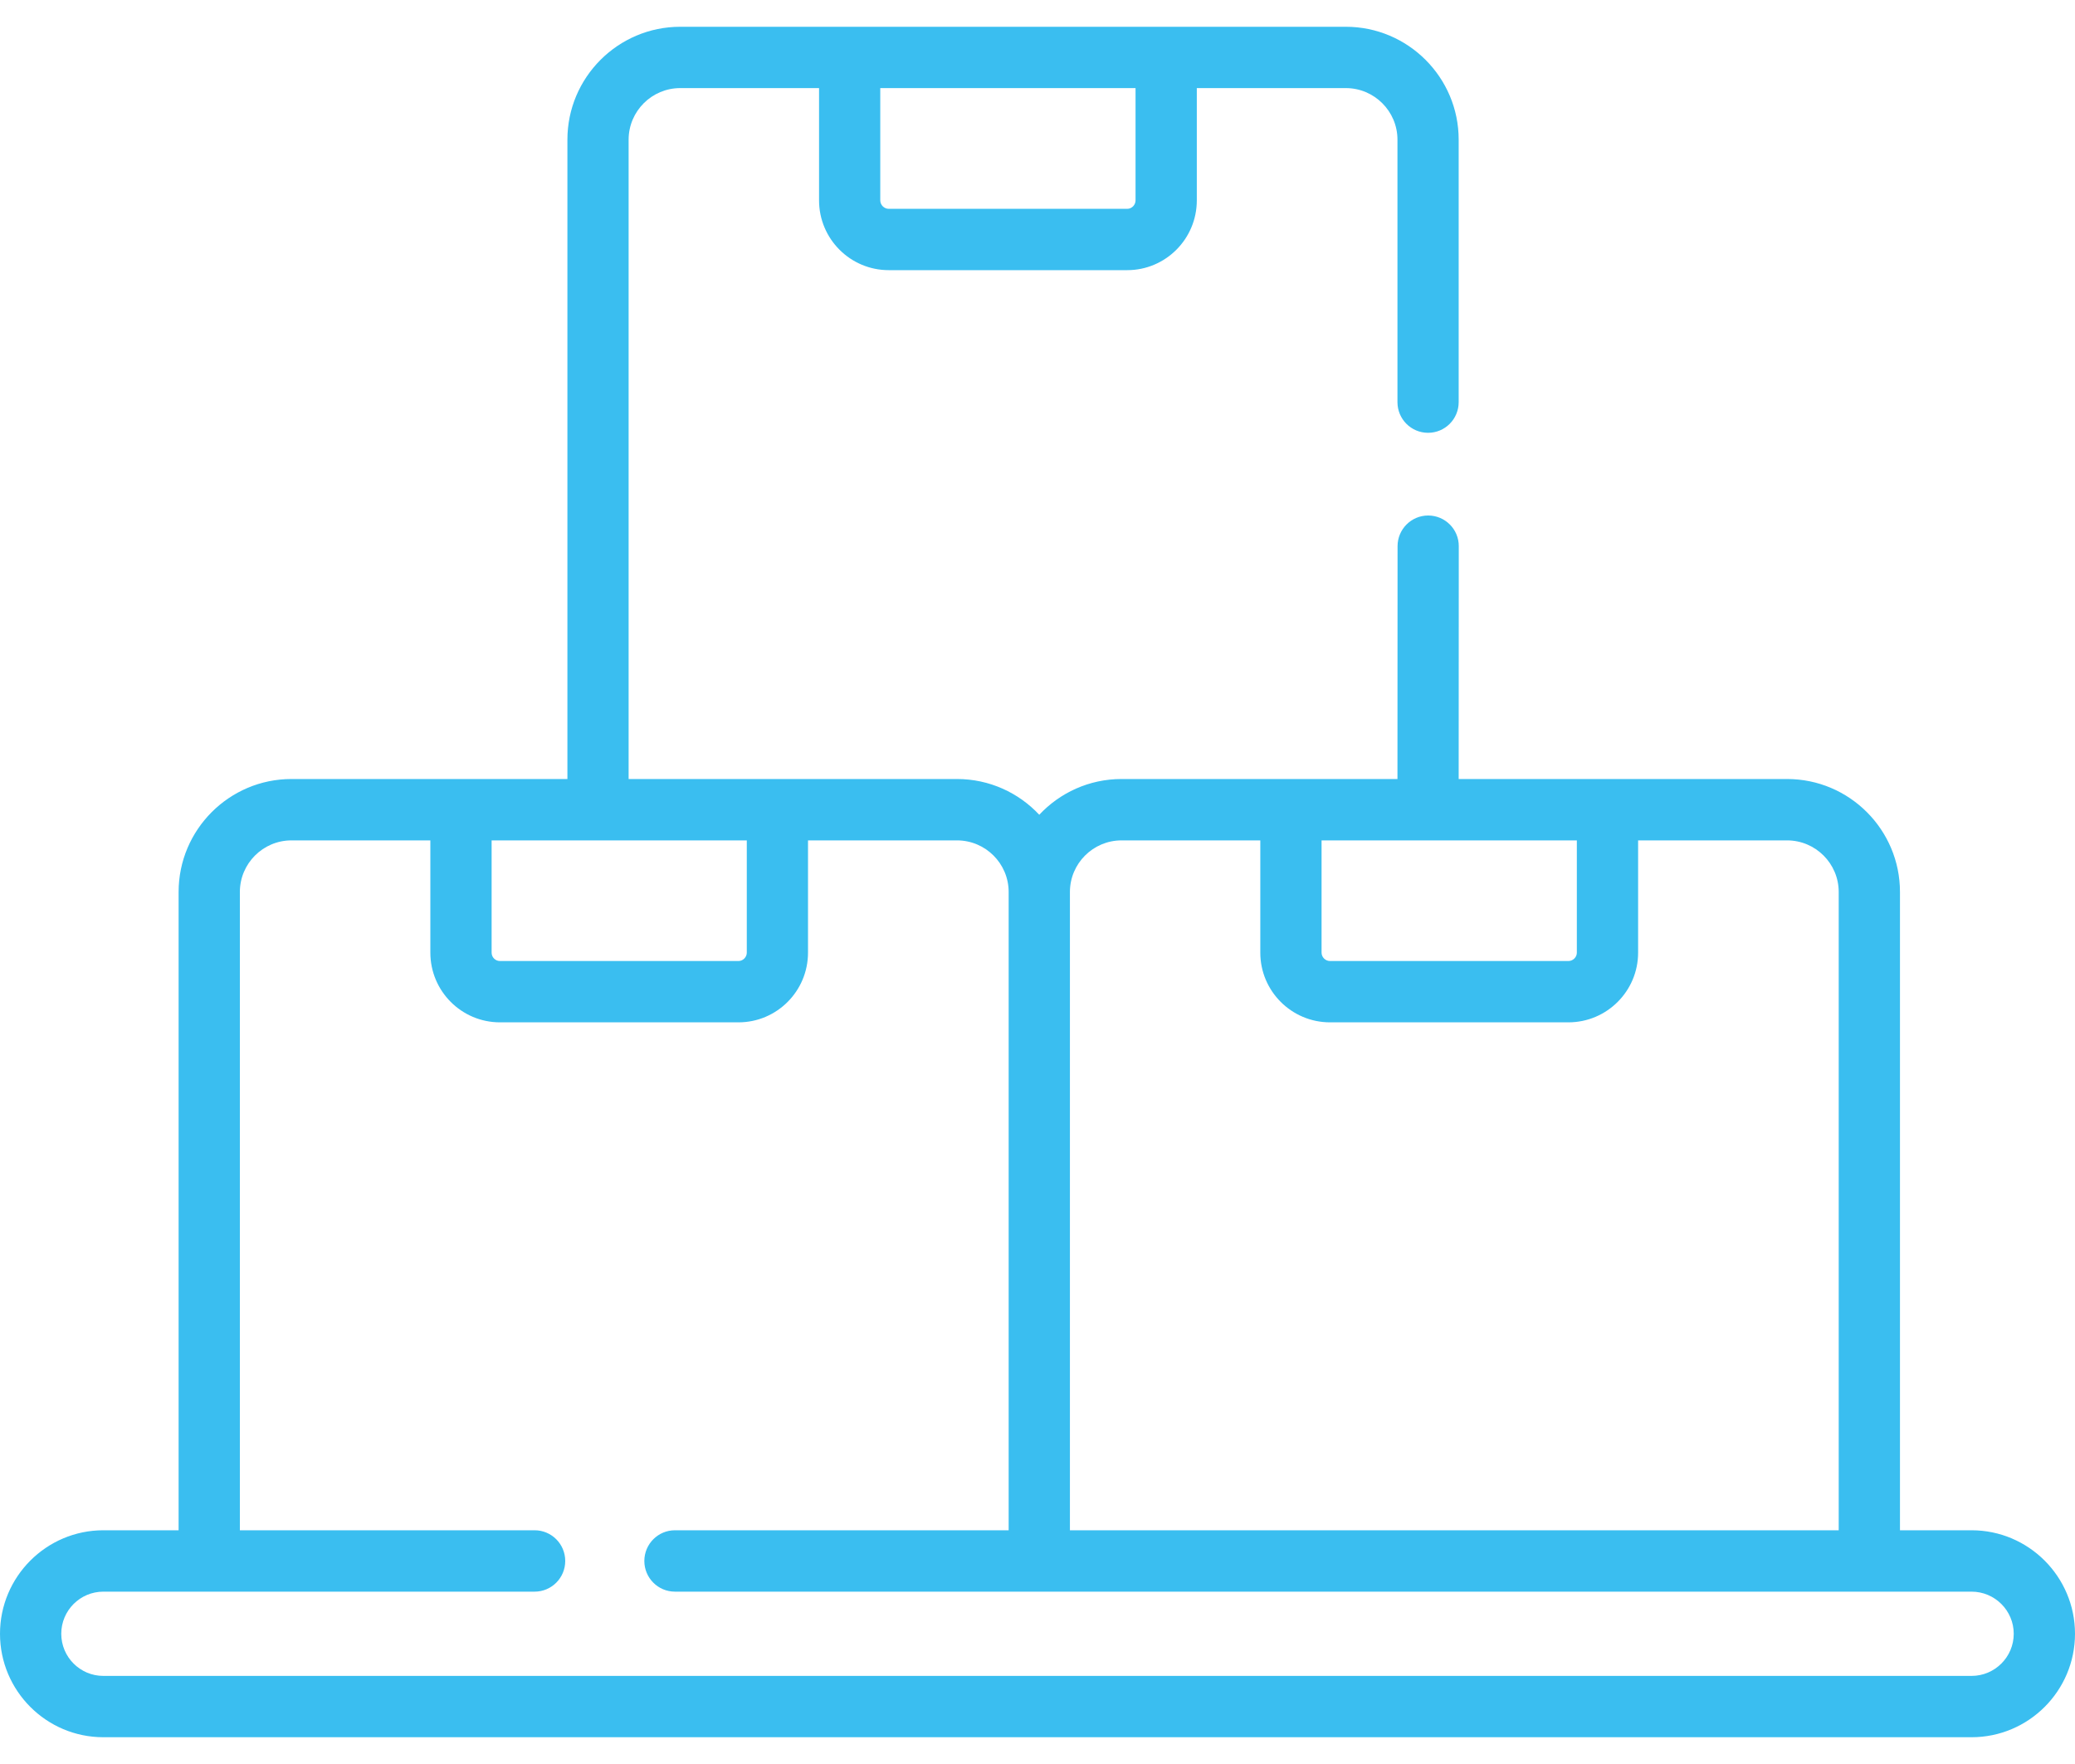 <svg width="40" height="34" viewBox="0 0 40 34" fill="none" xmlns="http://www.w3.org/2000/svg">
<path d="M38.006 29.495H36.626V17.192C36.626 15.992 35.65 15.015 34.45 15.015H28.119L28.121 10.527C28.122 10.201 27.857 9.936 27.531 9.936C27.205 9.936 26.941 10.201 26.941 10.527L26.939 15.015H21.62C20.995 15.015 20.431 15.28 20.034 15.704C19.637 15.28 19.073 15.015 18.449 15.015H12.118V2.692C12.118 2.144 12.564 1.698 13.113 1.698H15.789V3.862C15.789 4.604 16.391 5.207 17.132 5.207H21.73C22.47 5.207 23.071 4.604 23.071 3.862V1.698H25.944C26.492 1.698 26.939 2.144 26.939 2.692V7.751C26.939 8.078 27.203 8.342 27.529 8.342C27.855 8.342 28.119 8.078 28.119 7.751V2.692C28.119 1.492 27.143 0.516 25.944 0.516H13.113C11.914 0.516 10.938 1.492 10.938 2.692V15.015H5.618C4.419 15.015 3.443 15.992 3.443 17.192V29.495H1.992C0.894 29.495 0 30.39 0 31.49C0 32.59 0.894 33.484 1.992 33.484H38.006C39.105 33.484 40 32.59 40 31.49C40 30.39 39.105 29.495 38.006 29.495ZM21.89 3.862C21.89 3.951 21.817 4.025 21.73 4.025H17.132C17.044 4.025 16.969 3.951 16.969 3.862V1.698H21.89V3.862ZM25.476 16.198H30.397V18.362C30.397 18.449 30.323 18.523 30.235 18.523H25.638C25.55 18.523 25.476 18.449 25.476 18.362V16.198ZM21.62 16.198H24.295V18.362C24.295 19.103 24.898 19.705 25.638 19.705H30.234C30.975 19.705 31.578 19.103 31.578 18.362V16.198H34.45C34.998 16.198 35.445 16.644 35.445 17.192V29.495H20.625V17.192C20.625 16.644 21.071 16.198 21.62 16.198ZM9.477 16.198H14.396V18.362C14.396 18.449 14.322 18.523 14.236 18.523H9.637C9.549 18.523 9.477 18.451 9.477 18.362V16.198ZM38.006 32.302H1.992C1.544 32.302 1.181 31.938 1.181 31.49C1.181 31.042 1.544 30.678 1.992 30.678H10.306C10.632 30.678 10.896 30.413 10.896 30.087C10.896 29.76 10.632 29.495 10.306 29.495H4.624V17.192C4.624 16.644 5.07 16.198 5.618 16.198H8.296V18.362C8.296 19.103 8.897 19.705 9.637 19.705H14.236C14.975 19.705 15.576 19.103 15.576 18.362V16.198H18.449C18.997 16.198 19.444 16.644 19.444 17.192V29.495H13.011C12.685 29.495 12.421 29.76 12.421 30.087C12.421 30.413 12.685 30.678 13.011 30.678H38.006C38.454 30.678 38.819 31.042 38.819 31.49C38.819 31.938 38.454 32.302 38.006 32.302Z" fill="#3ABEF0"/>
</svg>

